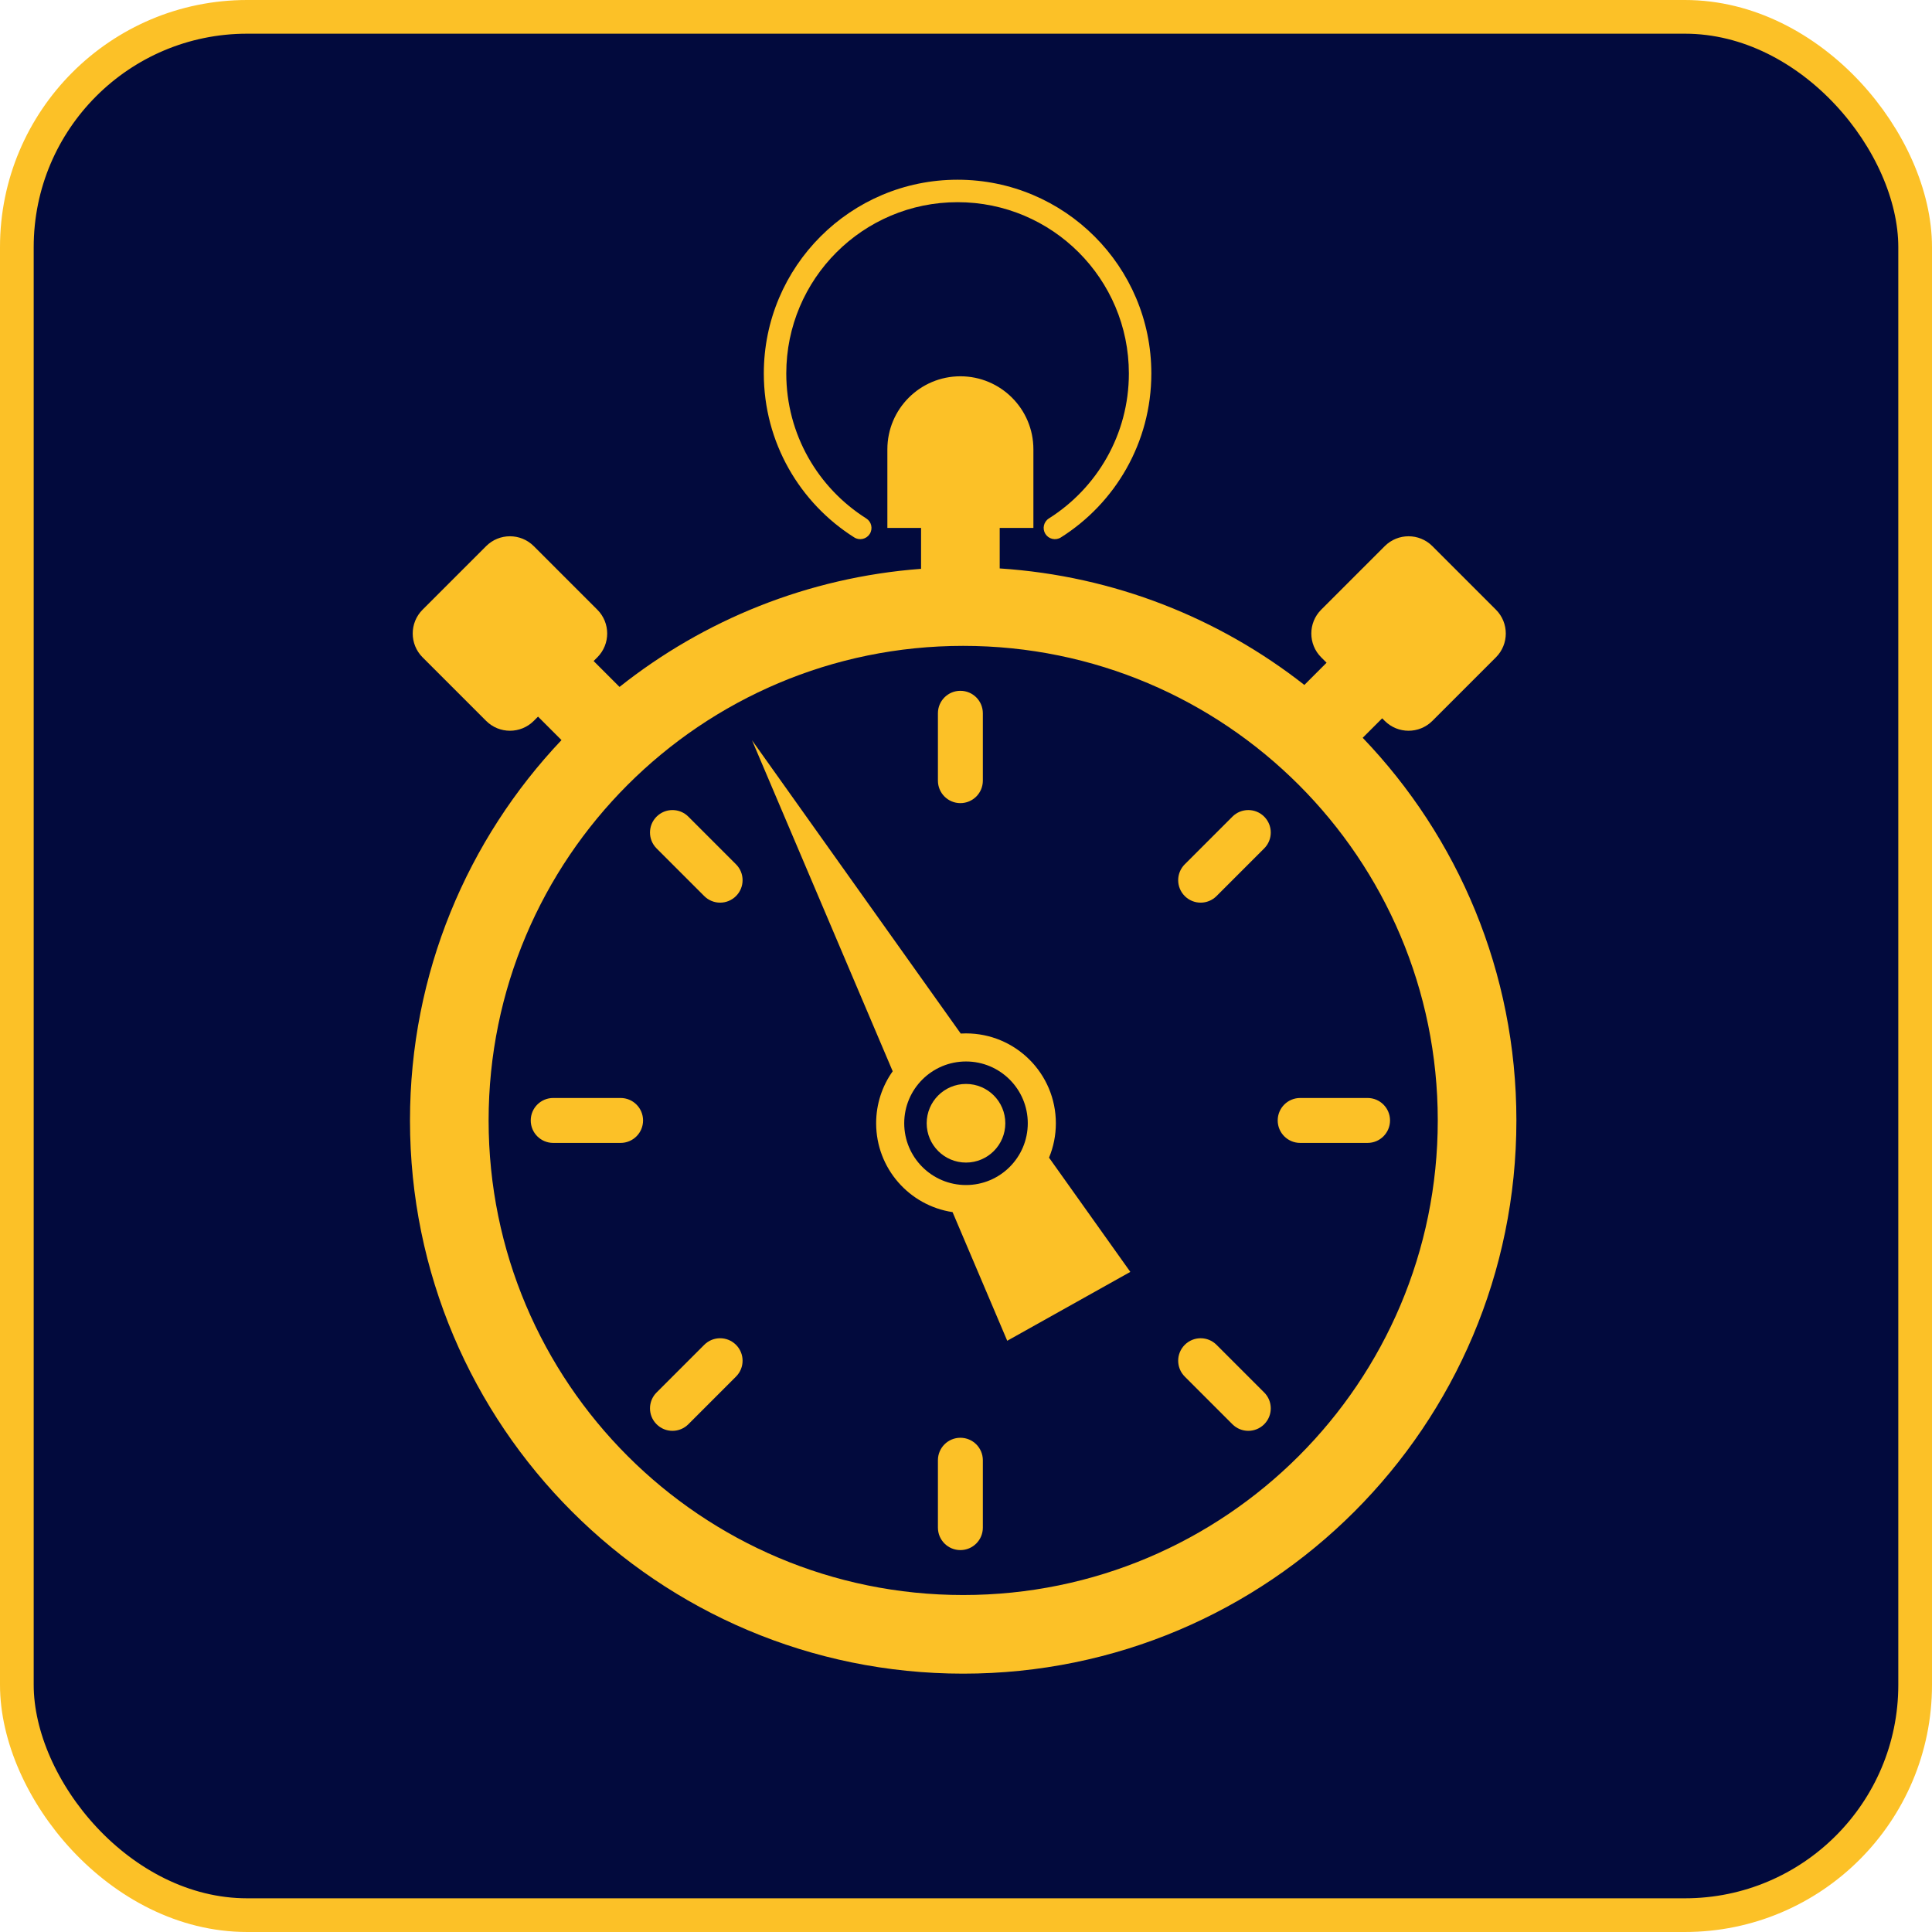 <svg width="344" height="344" viewBox="0 0 344 344" fill="none" xmlns="http://www.w3.org/2000/svg">
<rect x="3" y="3" width="338" height="338" rx="41" fill="#020A3D" stroke="#FCC127" stroke-width="6"/>
<path fill-rule="evenodd" clip-rule="evenodd" d="M140 66.5C140 49.655 153.655 36 170.5 36C187.345 36 201 49.655 201 66.5C201 77.364 195.321 86.903 186.761 92.309C185.827 92.899 185.548 94.134 186.137 95.068C186.727 96.002 187.962 96.281 188.896 95.691C198.569 89.584 205 78.794 205 66.5C205 47.446 189.554 32 170.5 32C151.446 32 136 47.446 136 66.5C136 78.794 142.431 89.584 152.104 95.691C153.038 96.281 154.273 96.002 154.863 95.068C155.452 94.134 155.173 92.899 154.239 92.309C145.679 86.903 140 77.364 140 66.5ZM158 94V81V80C158 72.82 163.82 67 171 67C178.18 67 184 72.82 184 80V81V94H178V101.211C198.399 102.54 217.105 110.079 232.245 121.956L236.201 118L235.243 117.042C232.9 114.698 232.9 110.899 235.243 108.556L246.556 97.243C248.9 94.9 252.698 94.9 255.042 97.243L266.355 108.556C268.698 110.899 268.698 114.698 266.355 117.042L255.042 128.355C252.698 130.698 248.9 130.698 246.556 128.355L246.101 127.899L242.634 131.366C259.585 149.059 270 173.063 270 199.5C270 253.9 225.9 298 171.5 298C117.1 298 73 253.9 73 199.5C73 173.266 83.256 149.428 99.976 131.775L95.799 127.598L95.042 128.355C92.698 130.698 88.9 130.698 86.556 128.355L75.243 117.042C72.9 114.698 72.9 110.899 75.243 108.556L86.556 97.243C88.9 94.9 92.698 94.9 95.042 97.243L106.355 108.556C108.698 110.899 108.698 114.698 106.355 117.042L105.698 117.698L110.308 122.308C125.28 110.424 143.789 102.803 164 101.281V94H158ZM256 199.5C256 246.168 218.168 284 171.5 284C124.832 284 87 246.168 87 199.5C87 152.832 124.832 115 171.5 115C218.168 115 256 152.832 256 199.5Z" fill="#FCC127"/>
<path fill-rule="evenodd" clip-rule="evenodd" d="M171 123C168.791 123 167 124.791 167 127V139C167 141.209 168.791 143 171 143C173.209 143 175 141.209 175 139V127C175 124.791 173.209 123 171 123ZM171 256C168.791 256 167 257.791 167 260V272C167 274.209 168.791 276 171 276C173.209 276 175 274.209 175 272V260C175 257.791 173.209 256 171 256ZM227.5 199.5C227.5 201.709 229.291 203.5 231.5 203.5H243.5C245.709 203.5 247.5 201.709 247.5 199.5C247.5 197.291 245.709 195.5 243.5 195.5H231.5C229.291 195.5 227.5 197.291 227.5 199.5ZM94.5 199.5C94.5 201.709 96.291 203.5 98.5 203.5H110.5C112.709 203.5 114.5 201.709 114.5 199.5C114.5 197.291 112.709 195.5 110.5 195.5H98.5C96.291 195.5 94.5 197.291 94.5 199.5ZM216.608 159.548C215.046 161.111 212.514 161.111 210.952 159.548C209.389 157.986 209.389 155.454 210.952 153.892L219.437 145.406C220.999 143.844 223.532 143.844 225.094 145.406C226.656 146.968 226.656 149.501 225.094 151.063L216.608 159.548ZM122.563 253.594C121.001 255.156 118.468 255.156 116.906 253.594C115.344 252.032 115.344 249.499 116.906 247.937L125.392 239.452C126.954 237.889 129.486 237.889 131.048 239.452C132.611 241.014 132.611 243.546 131.048 245.108L122.563 253.594ZM116.906 145.406C115.344 146.968 115.344 149.501 116.906 151.063L125.392 159.548C126.954 161.111 129.486 161.111 131.048 159.548C132.611 157.986 132.611 155.454 131.048 153.892L122.563 145.406C121.001 143.844 118.468 143.844 116.906 145.406ZM210.952 239.452C209.389 241.014 209.389 243.546 210.952 245.108L219.437 253.594C220.999 255.156 223.532 255.156 225.094 253.594C226.656 252.032 226.656 249.499 225.094 247.937L216.608 239.452C215.046 237.889 212.514 237.889 210.952 239.452ZM186.785 206.126L201.259 226.465L179.342 238.73L169.607 215.822C161.905 214.667 156 208.023 156 200C156 196.551 157.091 193.356 158.948 190.743L133.899 131.805L171.06 184.027C171.371 184.009 171.684 184 172 184C180.837 184 188 191.163 188 200C188 202.17 187.568 204.239 186.785 206.126Z" fill="#FCC127"/>
<circle cx="172" cy="200" r="11" fill="#020A3D"/>
<circle cx="172" cy="200" r="7" fill="#FCC127"/>
</svg>
